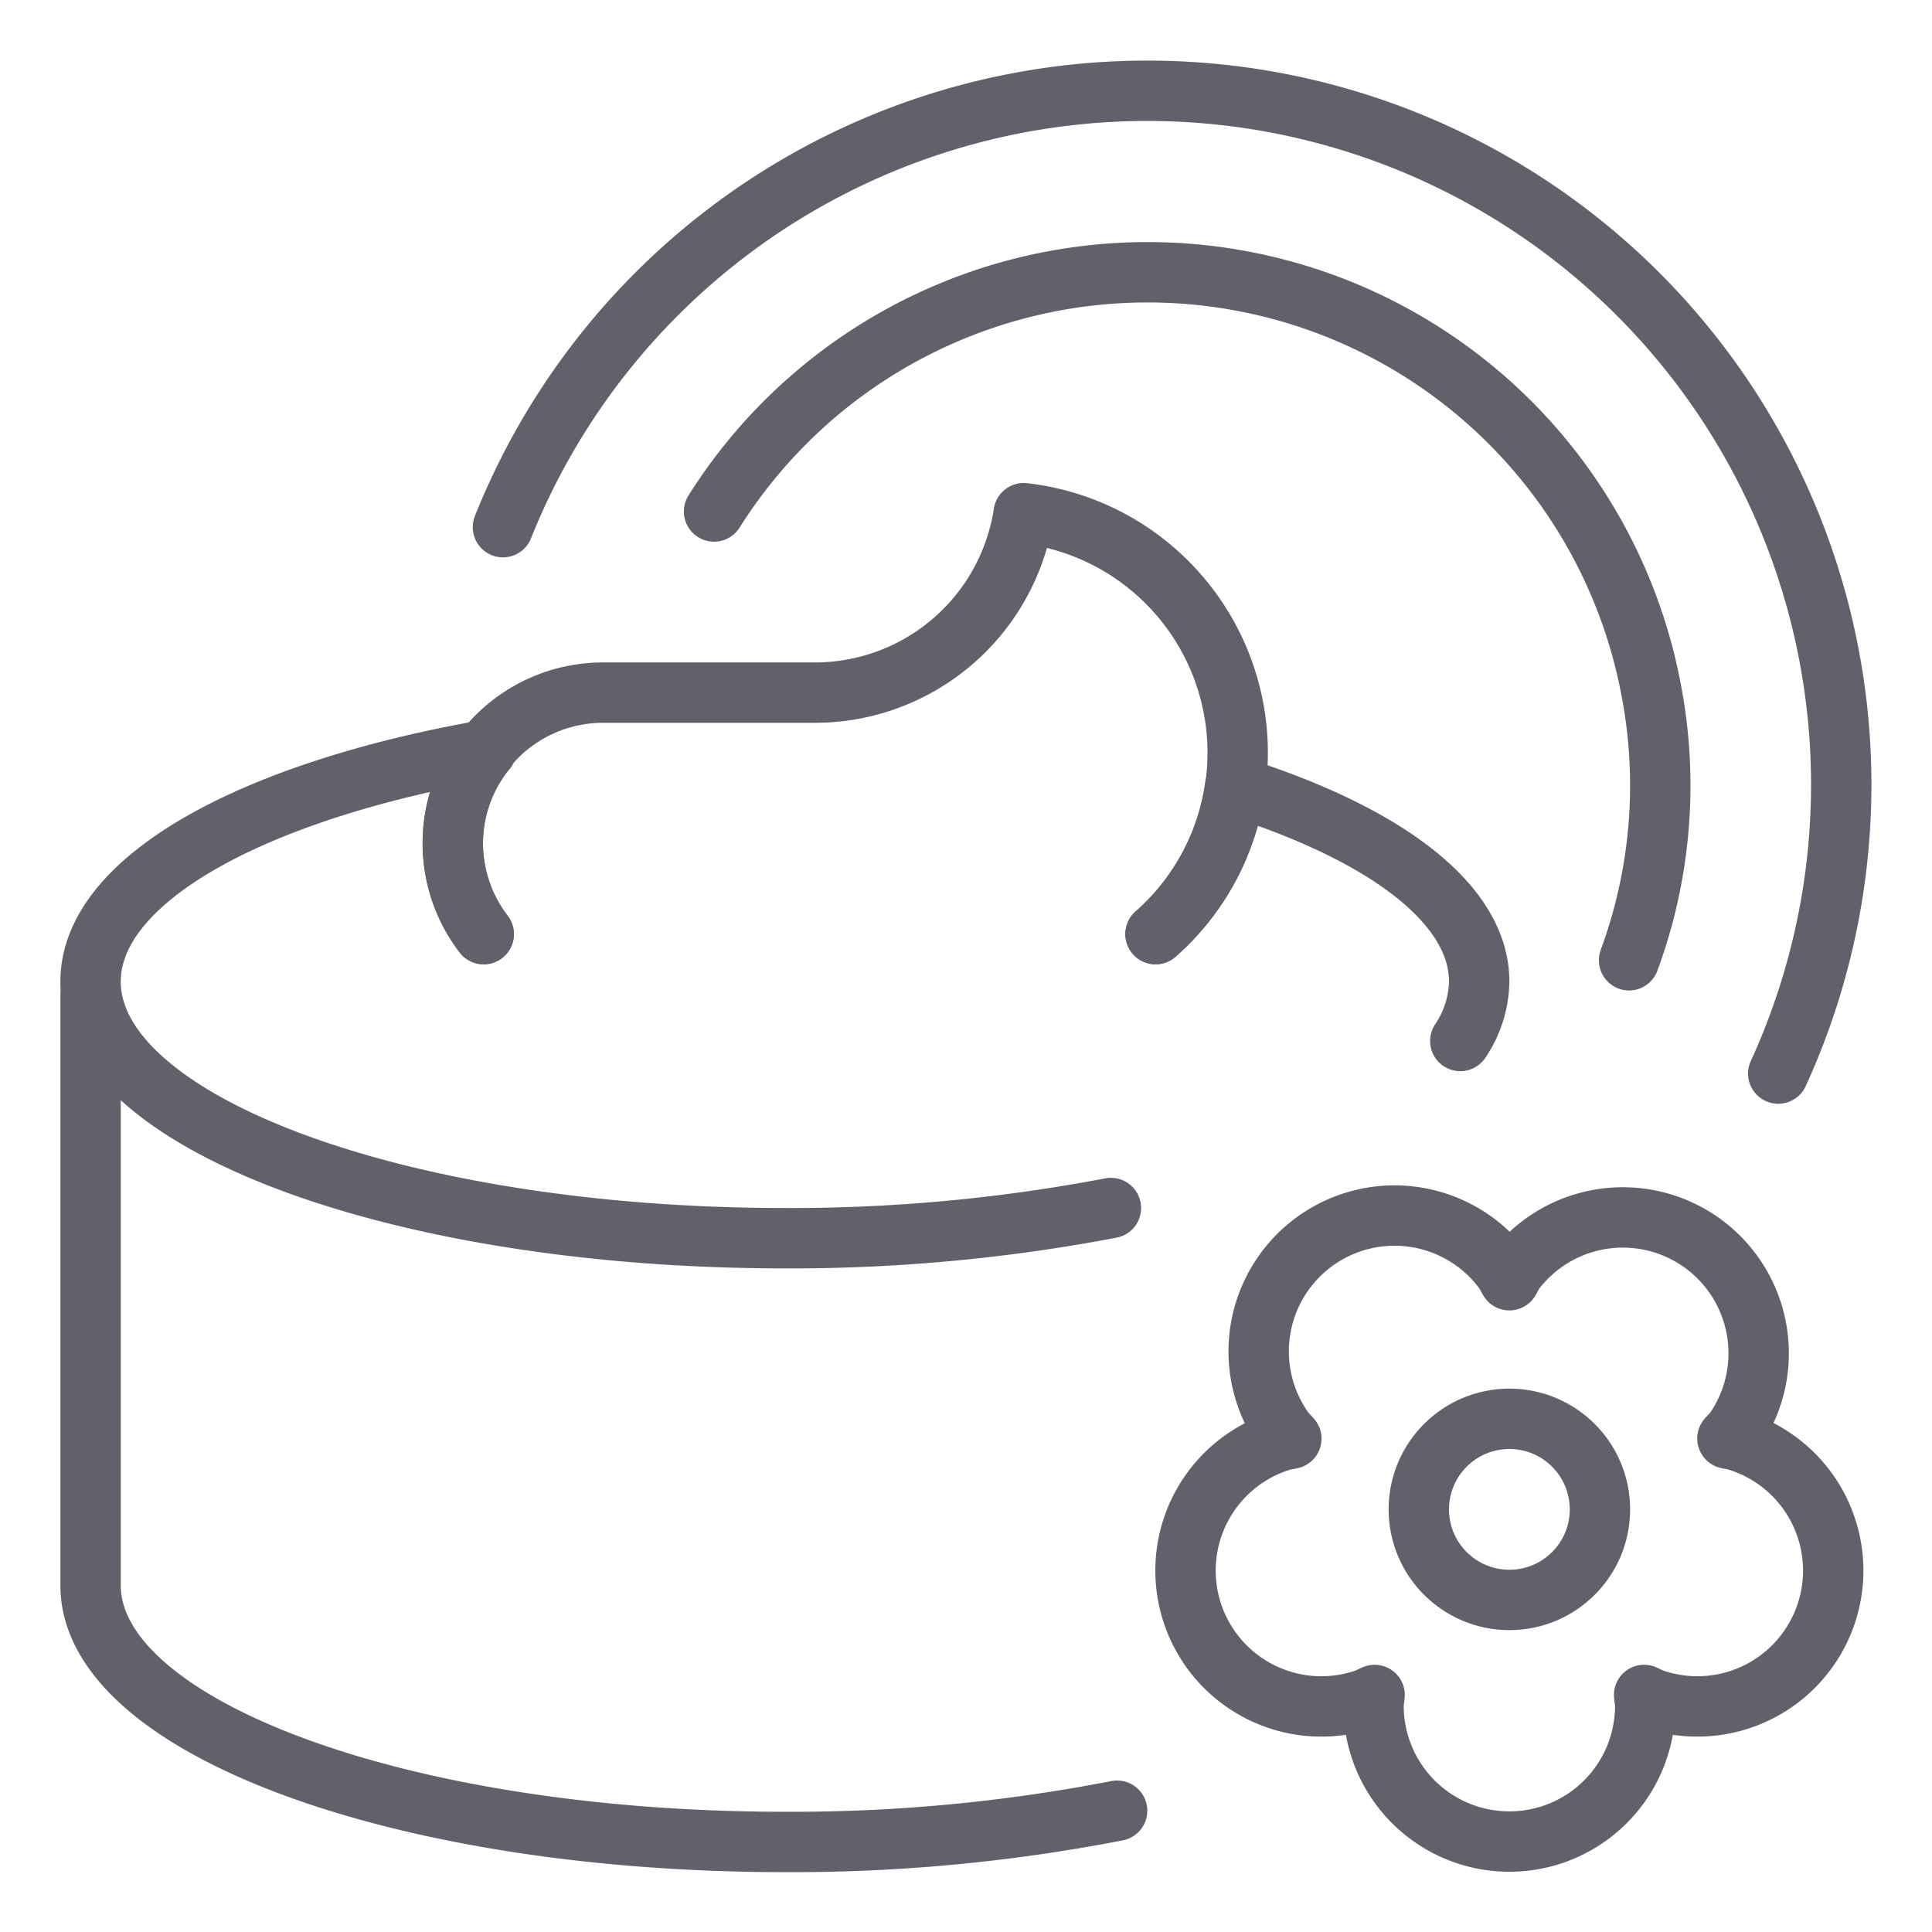 <svg xmlns="http://www.w3.org/2000/svg" height="64" width="64" viewBox="0 0 64 64"><title>body cream 2</title><g stroke-linecap="round" fill="#61616b" stroke-linejoin="round" class="nc-icon-wrapper"><circle cx="50" cy="50" r="3" fill="none" stroke="#61616b" stroke-width="2" data-cap="butt" data-color="color-2"></circle><path d="M37.005,59.982A56.268,56.268,0,0,1,26,61.017c-12.7,0-23-3.806-23-8.5V33" fill="none" stroke="#61616b" stroke-width="2"></path><path d="M57.572,47.729c-.115-.038-.232-.048-.349-.076.078-.091.167-.168.238-.267A4.5,4.5,0,0,0,50.18,42.1c-.072.1-.118.207-.18.309-.063-.1-.108-.21-.18-.309a4.5,4.5,0,0,0-7.281,5.29c.071.1.16.176.238.267-.117.028-.234.038-.349.076a4.5,4.5,0,1,0,2.781,8.559c.116-.037.216-.1.327-.144-.01.12-.036.234-.036.356a4.5,4.5,0,0,0,9,0c0-.122-.026-.236-.036-.356.111.046.211.107.327.144a4.5,4.5,0,1,0,2.781-8.559Z" fill="none" stroke="#61616b" stroke-width="2" data-cap="butt" data-color="color-2"></path><path d="M48.374,34.484A3.627,3.627,0,0,0,49,32.517c0-2.591-3.14-4.909-8.085-6.468a7.987,7.987,0,0,1-2.636,4.895" fill="none" stroke="#61616b" stroke-width="2"></path><path d="M16.023,30.944a4.9,4.9,0,0,1,.084-6.1C8.356,26.209,3,29.131,3,32.517c0,4.694,10.3,8.5,23,8.5a56.529,56.529,0,0,0,10.8-1" fill="none" stroke="#61616b" stroke-width="2"></path><path d="M53.965,31.81a16.741,16.741,0,0,0,.725-8.993,16.975,16.975,0,0,0-31.036-5.873" fill="none" stroke="#61616b" stroke-width="2"></path><path d="M38.279,30.944A7.989,7.989,0,0,0,33.912,17,7,7,0,0,1,27,22.944H20a4.977,4.977,0,0,0-3.977,8" fill="none" stroke="#61616b" stroke-width="2"></path><path d="M58.907,35.563a22.987,22.987,0,1,0-42.246-18.1" fill="none" stroke="#61616b" stroke-width="2"></path></g></svg>
